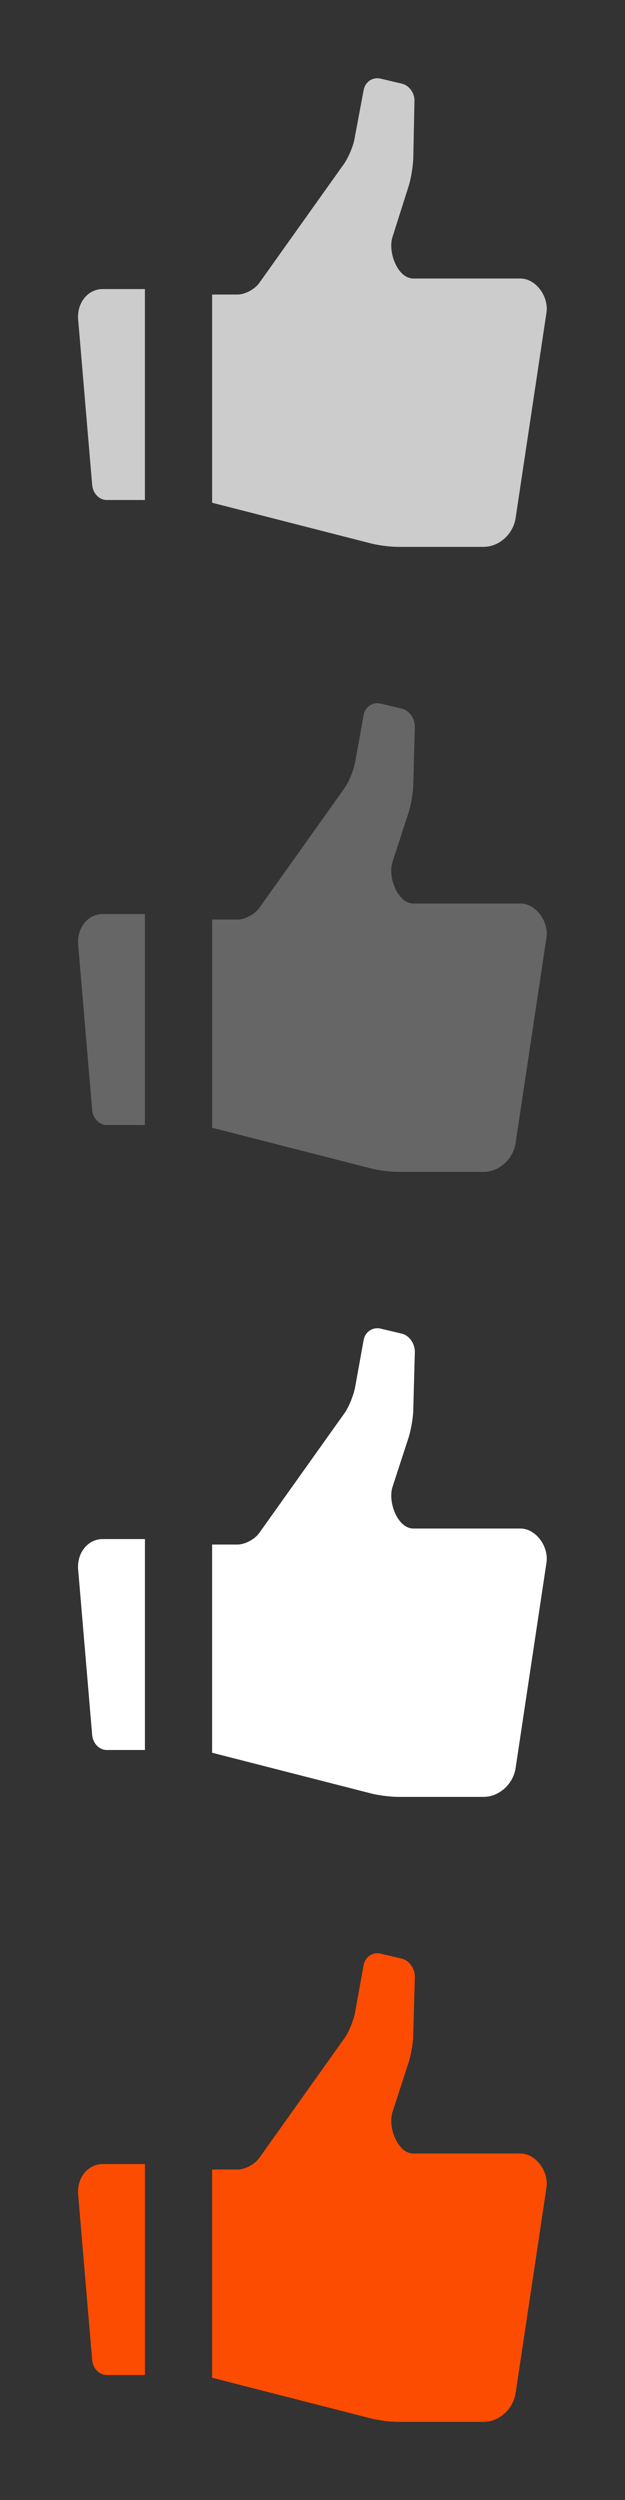 <svg xmlns="http://www.w3.org/2000/svg" version="1.1" x="0" y="0" viewBox="-3 -1 16 64" width="16" height="64" enable-background="new -3 -1 16 64" xml:space="preserve"><rect x="-3" y="-1" width="16" height="64" fill="#333333" stroke="none"/><path fill="#CCC" d="M-0.37 6.4c-0.38 0-0.66 0.35-0.63 0.77l0.36 4.25c0.02 0.21 0.18 0.38 0.37 0.38h0.98V6.4H-0.37L-0.37 6.4zM3.64 6.24l2.17-3.05C5.92 3.03 6.05 2.73 6.08 2.53L6.31 1.3c0.04-0.2 0.22-0.33 0.42-0.29l0.55 0.13C7.47 1.18 7.62 1.38 7.61 1.59L7.58 3.06C7.57 3.27 7.52 3.6 7.45 3.8L7.05 5.06C6.92 5.45 7.18 6.13 7.58 6.13h2.74c0.4 0 0.73 0.46 0.67 0.87l-0.79 5.26C10.14 12.67 9.78 13 9.38 13H7.19c-0.2 0-0.51-0.04-0.7-0.09l-4.06-1.04V6.54h0.65C3.27 6.54 3.52 6.41 3.64 6.24z"/><path fill="#666" d="M-0.37 22.4c-0.38 0-0.66 0.35-0.63 0.77l0.36 4.25c0.02 0.21 0.18 0.38 0.37 0.38h0.98v-5.4H-0.37L-0.37 22.4zM3.64 22.24l2.17-3.05c0.12-0.16 0.24-0.47 0.28-0.67L6.31 17.3c0.04-0.2 0.22-0.33 0.42-0.29l0.55 0.13c0.19 0.04 0.34 0.25 0.34 0.46l-0.04 1.47c0 0.21-0.06 0.54-0.12 0.73L7.05 21.06c-0.13 0.39 0.13 1.07 0.53 1.07h2.74c0.4 0 0.73 0.46 0.67 0.87l-0.79 5.26C10.14 28.67 9.78 29 9.38 29H7.19c-0.2 0-0.51-0.04-0.7-0.09l-4.06-1.04V22.54h0.65C3.27 22.54 3.52 22.41 3.64 22.24z"/><path fill="#FFF" d="M-0.37 38.4c-0.38 0-0.66 0.35-0.63 0.77l0.36 4.25c0.02 0.21 0.18 0.38 0.37 0.38h0.98v-5.4H-0.37L-0.37 38.4zM3.64 38.24l2.17-3.05c0.12-0.16 0.24-0.47 0.28-0.67L6.31 33.3c0.04-0.2 0.22-0.33 0.42-0.29l0.55 0.13c0.19 0.04 0.34 0.25 0.34 0.46l-0.04 1.47c0 0.21-0.06 0.54-0.12 0.73L7.05 37.06c-0.13 0.39 0.13 1.07 0.53 1.07h2.74c0.4 0 0.73 0.46 0.67 0.87l-0.79 5.26C10.14 44.67 9.78 45 9.38 45H7.19c-0.2 0-0.51-0.04-0.7-0.09l-4.06-1.04V38.54h0.65C3.27 38.54 3.52 38.41 3.64 38.24z"/><path fill="#FC4C01" d="M-0.37 54.4c-0.38 0-0.66 0.35-0.63 0.77l0.36 4.25c0.02 0.21 0.18 0.38 0.37 0.38h0.98v-5.4H-0.37L-0.37 54.4zM3.64 54.24l2.17-3.05c0.12-0.16 0.24-0.47 0.28-0.67L6.31 49.3c0.04-0.2 0.22-0.33 0.42-0.29l0.55 0.13c0.19 0.04 0.34 0.25 0.34 0.46l-0.04 1.47c0 0.21-0.06 0.54-0.12 0.73L7.05 53.06c-0.13 0.39 0.13 1.07 0.53 1.07h2.74c0.4 0 0.73 0.46 0.67 0.87l-0.79 5.26C10.14 60.67 9.78 61 9.38 61H7.19c-0.2 0-0.51-0.04-0.7-0.09l-4.06-1.04V54.54h0.65C3.27 54.54 3.52 54.41 3.64 54.24z"/></svg>
